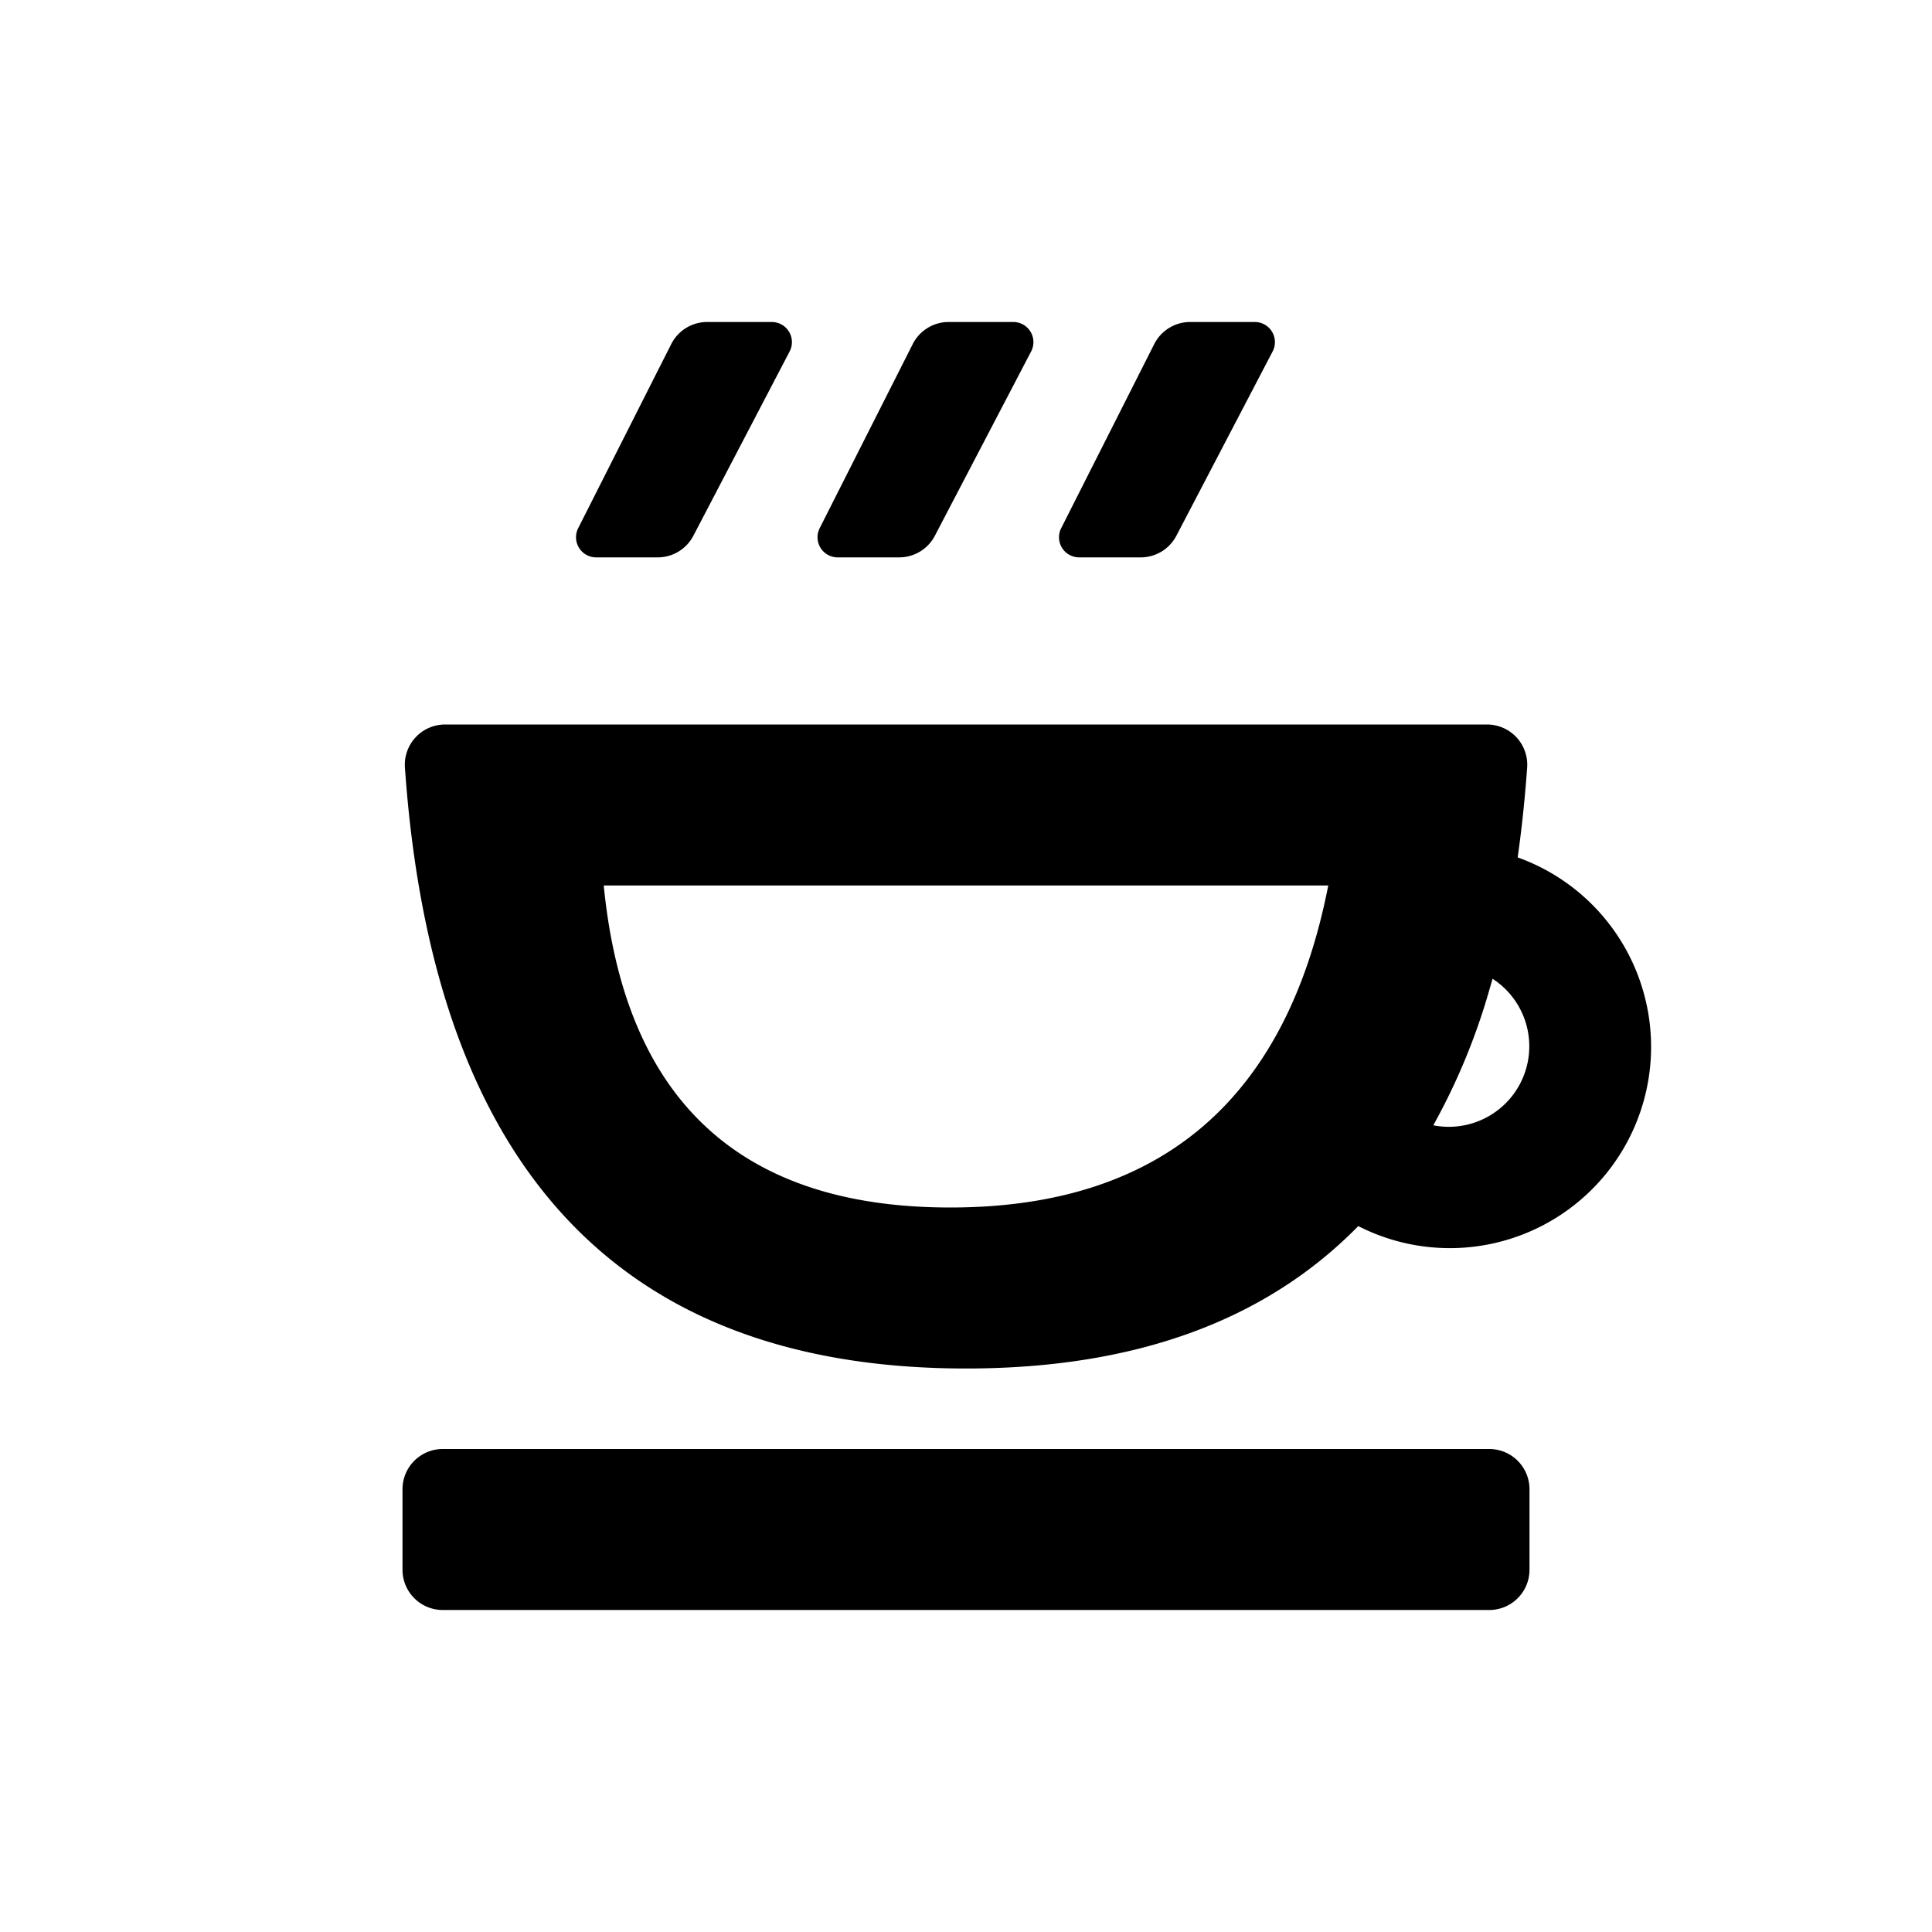 <svg xmlns="http://www.w3.org/2000/svg" width="24" height="24" class="wd-icon-coffee wd-icon" focusable="false" role="presentation" viewBox="0 0 24 24"><g fill-rule="evenodd" class="wd-icon-container"><path d="M18.5 18a.5.5 0 0 1 .5.5v1a.5.5 0 0 1-.5.5h-13a.5.5 0 0 1-.5-.5v-1a.5.5 0 0 1 .5-.5h13zm-.012-9l.017.001a.5.5 0 0 1 .466.533c-.028.387-.067.76-.118 1.117a2.5 2.5 0 1 1-1.98 4.58C15.715 16.412 14.091 17 12 17c-4.298 0-6.621-2.489-6.97-7.466A.5.5 0 0 1 5.53 9h12.958zM16.5 11h-9c.261 2.667 1.696 4 4.304 4 2.608 0 4.174-1.333 4.696-4zm2.041 1.159l-.062.214a7.97 7.97 0 0 1-.674 1.606 1 1 0 0 0 .737-1.82zM9.587 4a.25.25 0 0 1 .222.366L8.614 6.654a.5.5 0 0 1-.443.27h-.765a.25.25 0 0 1-.223-.364l1.155-2.285A.5.5 0 0 1 8.784 4zm3 0a.25.25 0 0 1 .222.366l-1.195 2.288a.5.5 0 0 1-.443.27h-.765a.25.25 0 0 1-.223-.364l1.155-2.285A.5.5 0 0 1 11.784 4zm3 0a.25.25 0 0 1 .222.366l-1.195 2.288a.5.5 0 0 1-.443.27h-.765a.25.25 0 0 1-.223-.364l1.155-2.285A.5.5 0 0 1 14.784 4z" class="wd-icon-fill"/></g></svg>